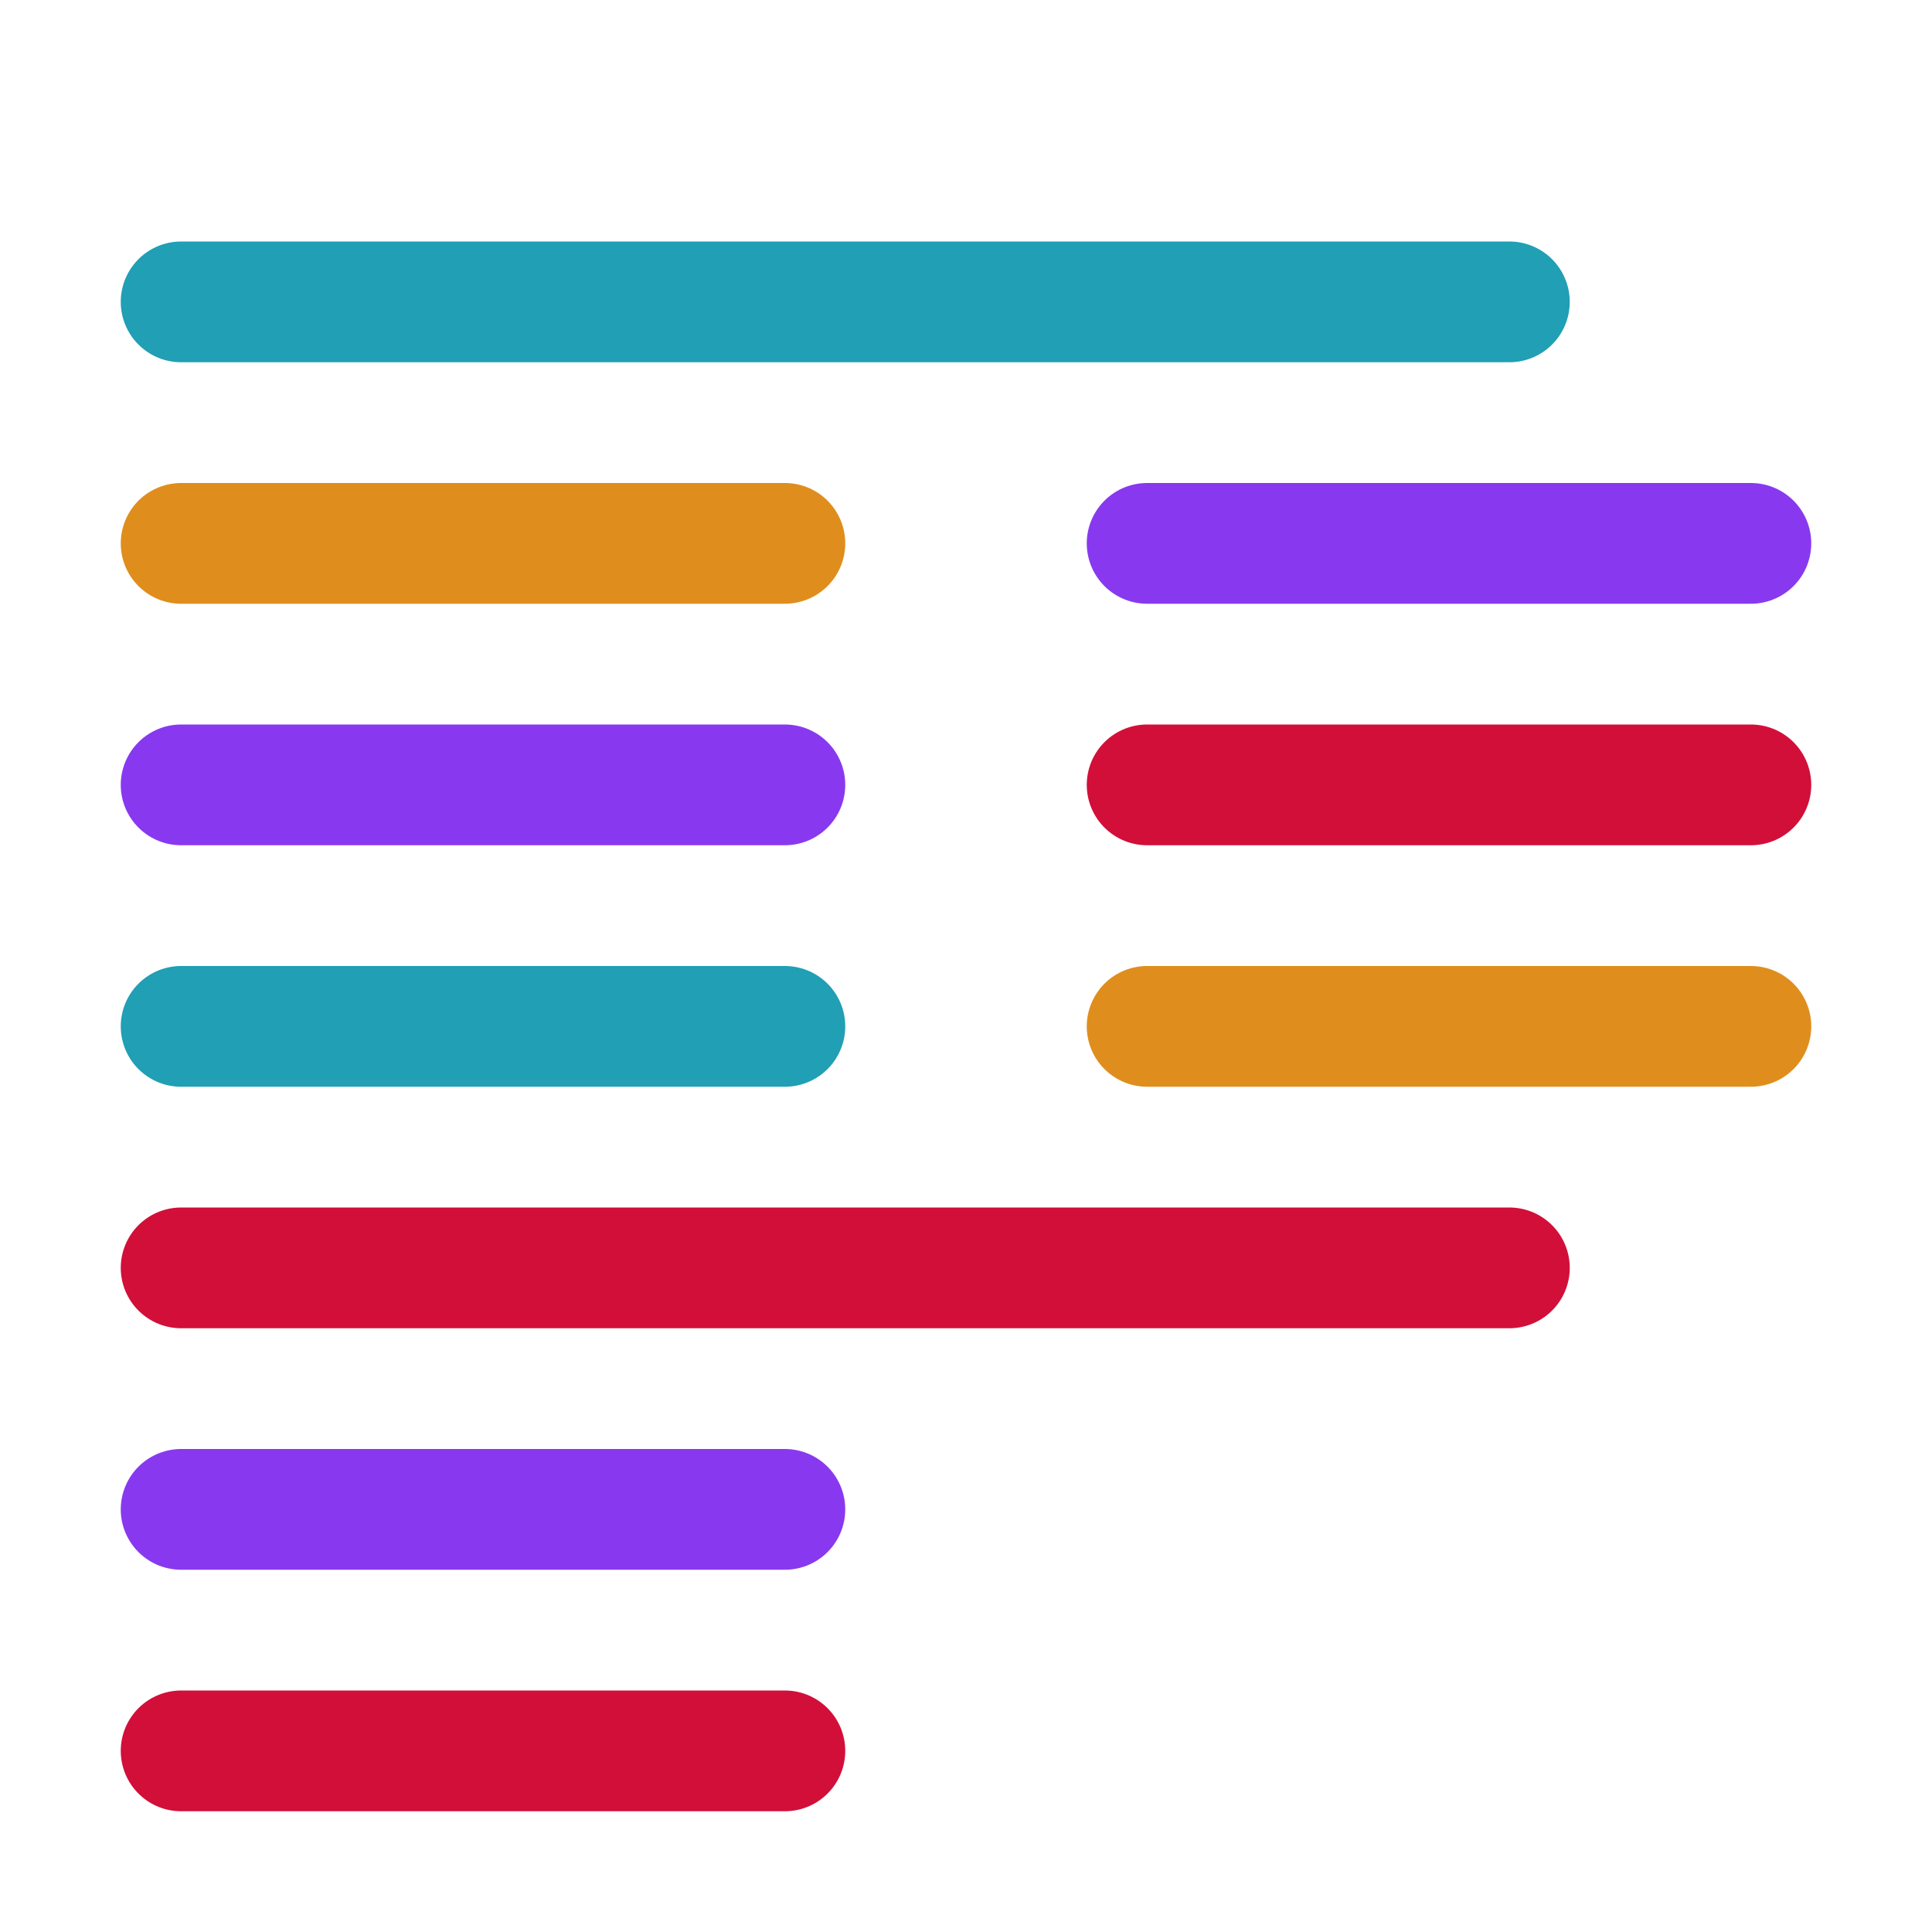 <svg xmlns="http://www.w3.org/2000/svg" width="16" height="16" viewBox="0 0 16 16" fill="currentColor"><g stroke-linecap="round" stroke-linejoin="round"><path stroke="#209fb5" d="M1.5 2.5h11m-11 6h5"/><path stroke="#df8e1d" d="M1.5 4.5h5m3 4h5"/><path stroke="#8839ef" d="M9.5 4.5h5m-13 2h5m-5 6h5"/><path stroke="#d20f39" d="M9.5 6.5h5m-13 4h11m-11 4h5"/></g></svg>